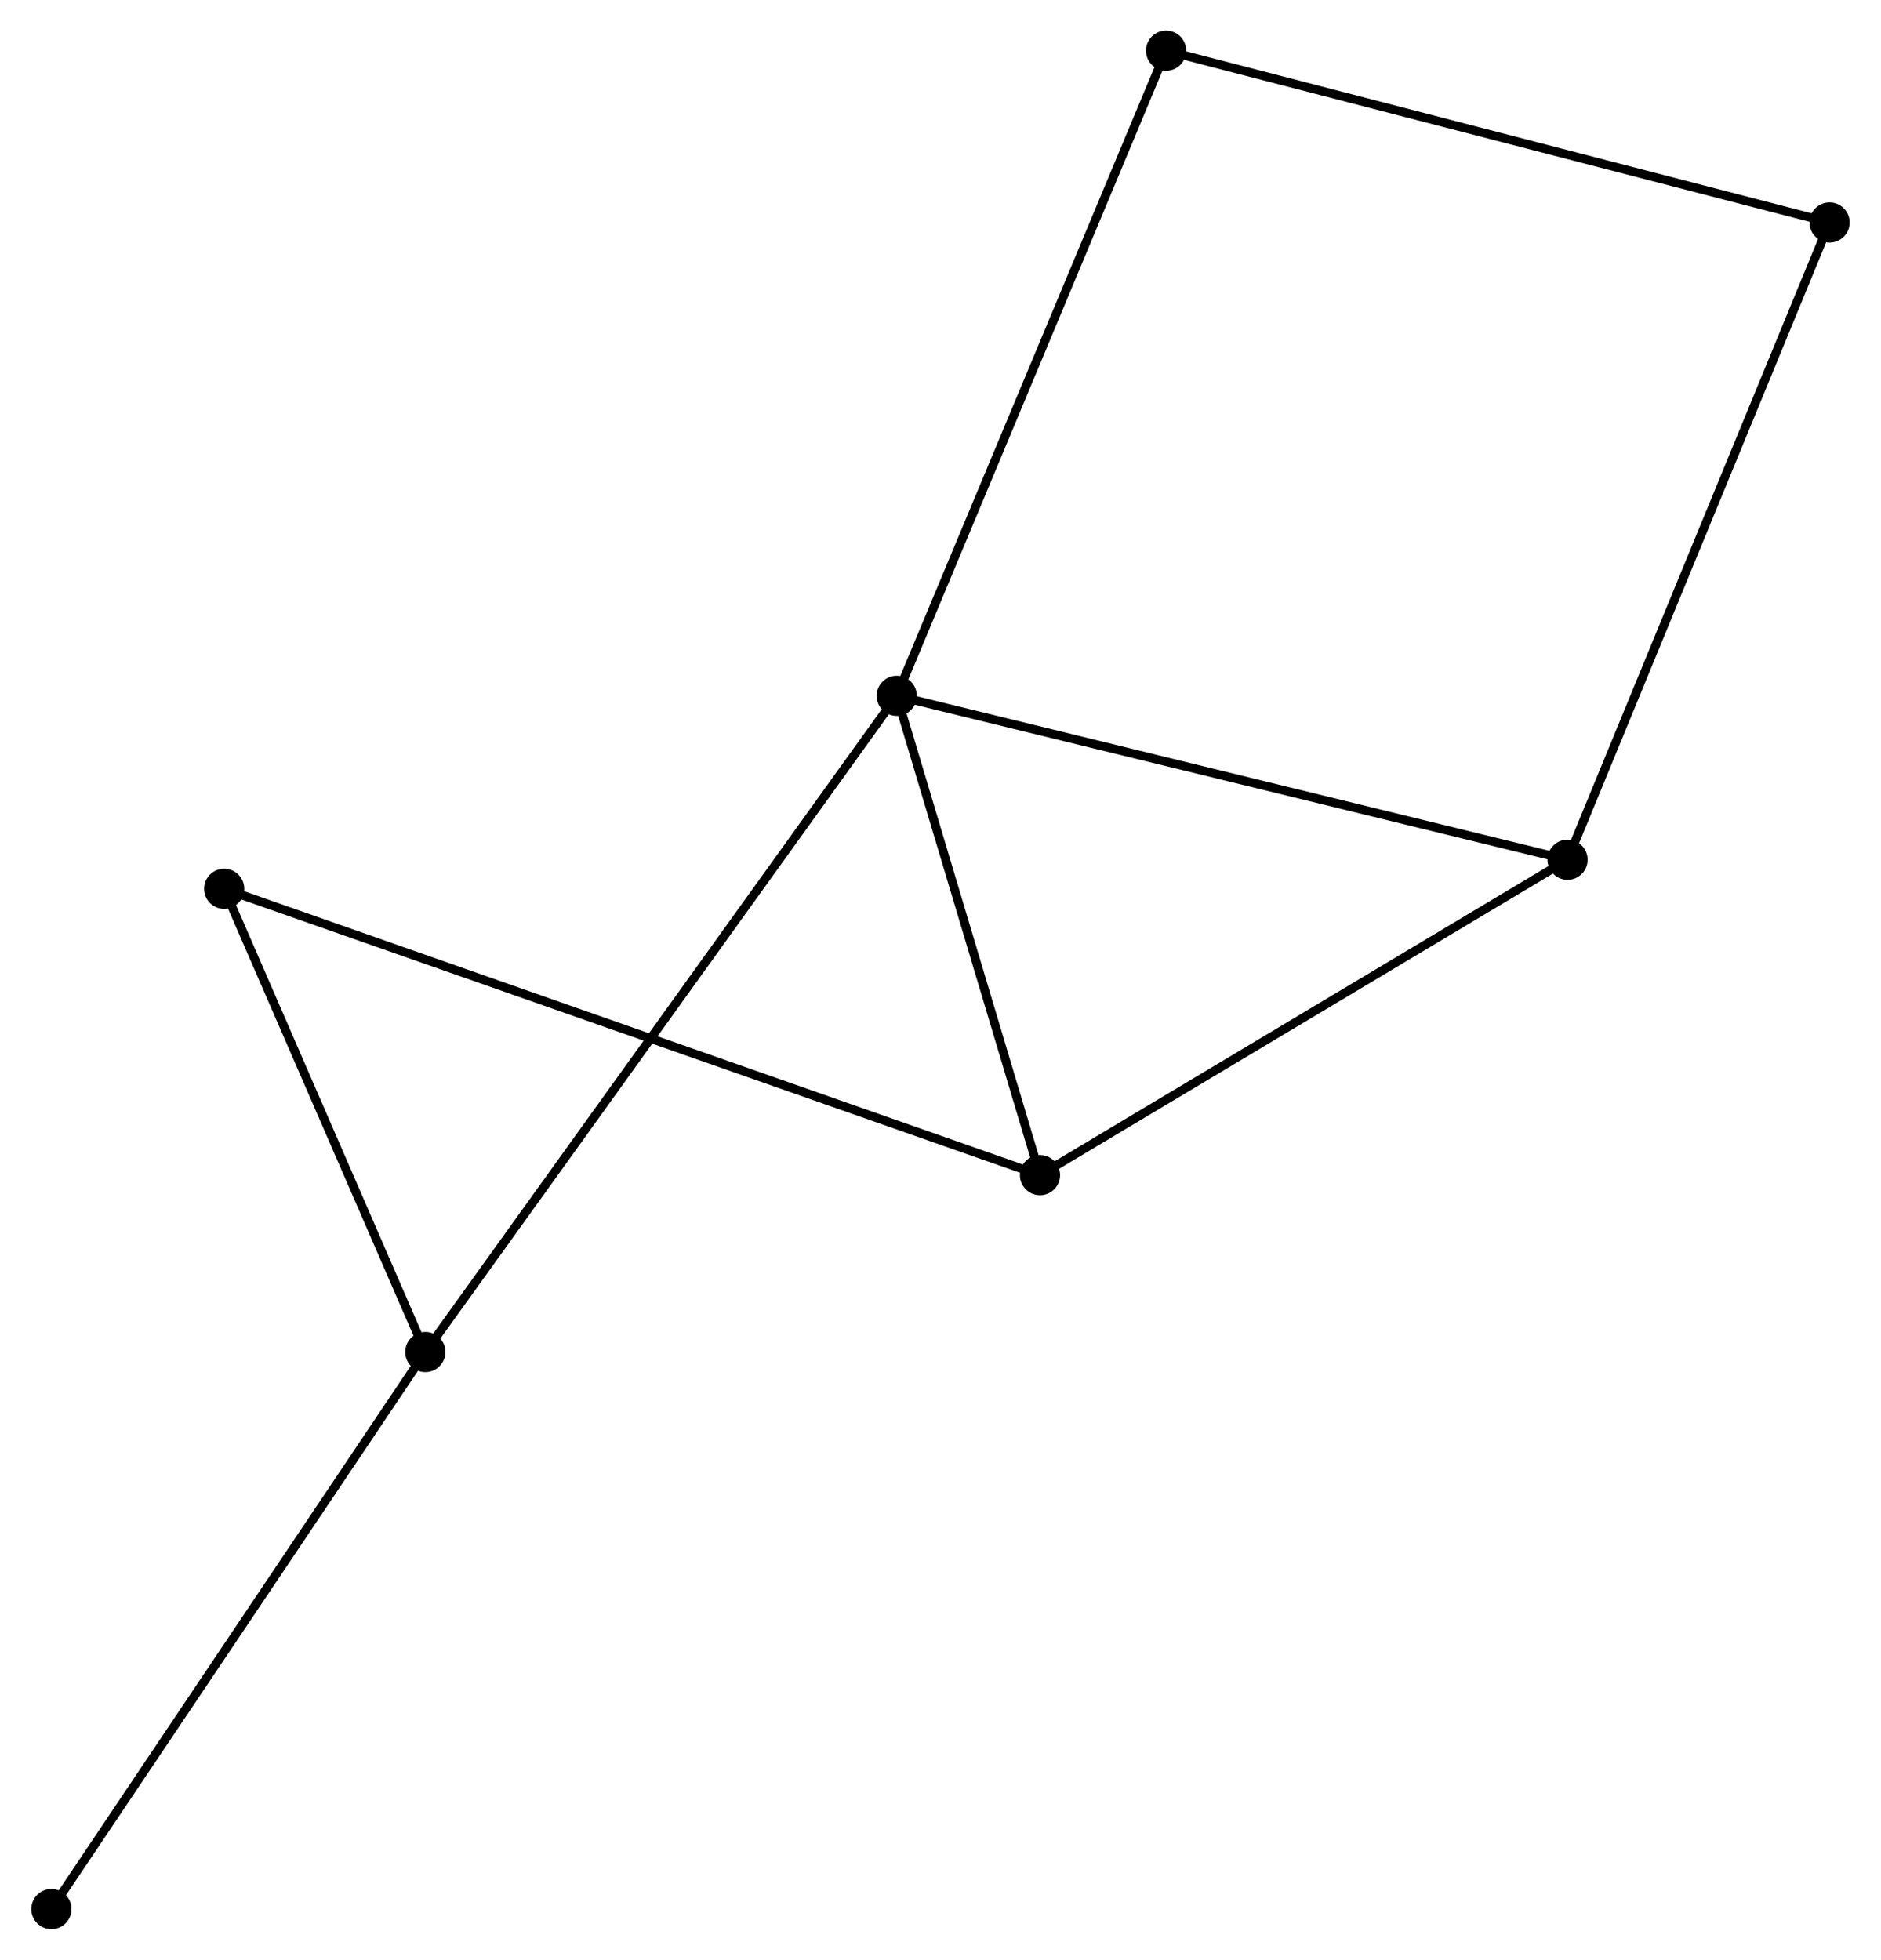 <?xml version="1.0" encoding="UTF-8" standalone="no"?>
<!DOCTYPE svg PUBLIC "-//W3C//DTD SVG 1.1//EN"
 "http://www.w3.org/Graphics/SVG/1.1/DTD/svg11.dtd">
<!-- Generated by graphviz version 2.36.0 (20140111.2315)
 -->
<!-- Title: %3 Pages: 1 -->
<svg width="215pt" height="224pt"
 viewBox="0.00 0.00 215.12 224.30" xmlns="http://www.w3.org/2000/svg" xmlns:xlink="http://www.w3.org/1999/xlink">
<g id="graph0" class="graph" transform="scale(1 1) rotate(0) translate(4 220.299)">
<title>%3</title>
<!-- 0 -->
<g id="node1" class="node"><title>0</title>
<ellipse fill="black" stroke="black" cx="98.55" cy="-140.658" rx="1.8" ry="1.8"/>
</g>
<!-- 1 -->
<g id="node2" class="node"><title>1</title>
<ellipse fill="black" stroke="black" cx="44.597" cy="-65.556" rx="1.8" ry="1.8"/>
</g>
<!-- 0&#45;&#45;1 -->
<g id="edge1" class="edge"><title>0&#45;&#45;1</title>
<path fill="none" stroke="black" d="M97.423,-139.089C90.401,-129.315 52.721,-76.864 45.718,-67.116"/>
</g>
<!-- 2 -->
<g id="node3" class="node"><title>2</title>
<ellipse fill="black" stroke="black" cx="114.948" cy="-85.8" rx="1.8" ry="1.8"/>
</g>
<!-- 0&#45;&#45;2 -->
<g id="edge2" class="edge"><title>0&#45;&#45;2</title>
<path fill="none" stroke="black" d="M99.095,-138.832C101.585,-130.504 111.855,-96.147 114.383,-87.689"/>
</g>
<!-- 3 -->
<g id="node4" class="node"><title>3</title>
<ellipse fill="black" stroke="black" cx="175.327" cy="-121.899" rx="1.8" ry="1.8"/>
</g>
<!-- 0&#45;&#45;3 -->
<g id="edge3" class="edge"><title>0&#45;&#45;3</title>
<path fill="none" stroke="black" d="M100.447,-140.194C111.07,-137.599 163.047,-124.9 173.496,-122.347"/>
</g>
<!-- 5 -->
<g id="node5" class="node"><title>5</title>
<ellipse fill="black" stroke="black" cx="129.378" cy="-214.499" rx="1.8" ry="1.8"/>
</g>
<!-- 0&#45;&#45;5 -->
<g id="edge4" class="edge"><title>0&#45;&#45;5</title>
<path fill="none" stroke="black" d="M99.312,-142.483C103.577,-152.699 124.447,-202.689 128.642,-212.738"/>
</g>
<!-- 6 -->
<g id="node6" class="node"><title>6</title>
<ellipse fill="black" stroke="black" cx="21.574" cy="-118.572" rx="1.8" ry="1.8"/>
</g>
<!-- 1&#45;&#45;6 -->
<g id="edge5" class="edge"><title>1&#45;&#45;6</title>
<path fill="none" stroke="black" d="M43.831,-67.32C40.335,-75.369 25.917,-108.572 22.367,-116.747"/>
</g>
<!-- 7 -->
<g id="node7" class="node"><title>7</title>
<ellipse fill="black" stroke="black" cx="1.8" cy="-1.8" rx="1.8" ry="1.8"/>
</g>
<!-- 1&#45;&#45;7 -->
<g id="edge6" class="edge"><title>1&#45;&#45;7</title>
<path fill="none" stroke="black" d="M43.539,-63.98C37.669,-55.236 9.147,-12.745 2.978,-3.555"/>
</g>
<!-- 2&#45;&#45;3 -->
<g id="edge7" class="edge"><title>2&#45;&#45;3</title>
<path fill="none" stroke="black" d="M116.689,-86.842C125.507,-92.113 165.13,-115.803 173.693,-120.922"/>
</g>
<!-- 2&#45;&#45;6 -->
<g id="edge8" class="edge"><title>2&#45;&#45;6</title>
<path fill="none" stroke="black" d="M112.997,-86.485C100.846,-90.75 35.634,-113.637 23.514,-117.891"/>
</g>
<!-- 4 -->
<g id="node8" class="node"><title>4</title>
<ellipse fill="black" stroke="black" cx="205.318" cy="-194.835" rx="1.8" ry="1.8"/>
</g>
<!-- 3&#45;&#45;4 -->
<g id="edge9" class="edge"><title>3&#45;&#45;4</title>
<path fill="none" stroke="black" d="M176.069,-123.702C180.218,-133.793 200.521,-183.169 204.602,-193.095"/>
</g>
<!-- 4&#45;&#45;5 -->
<g id="edge10" class="edge"><title>4&#45;&#45;5</title>
<path fill="none" stroke="black" d="M203.441,-195.321C192.934,-198.042 141.524,-211.354 131.189,-214.03"/>
</g>
</g>
</svg>
